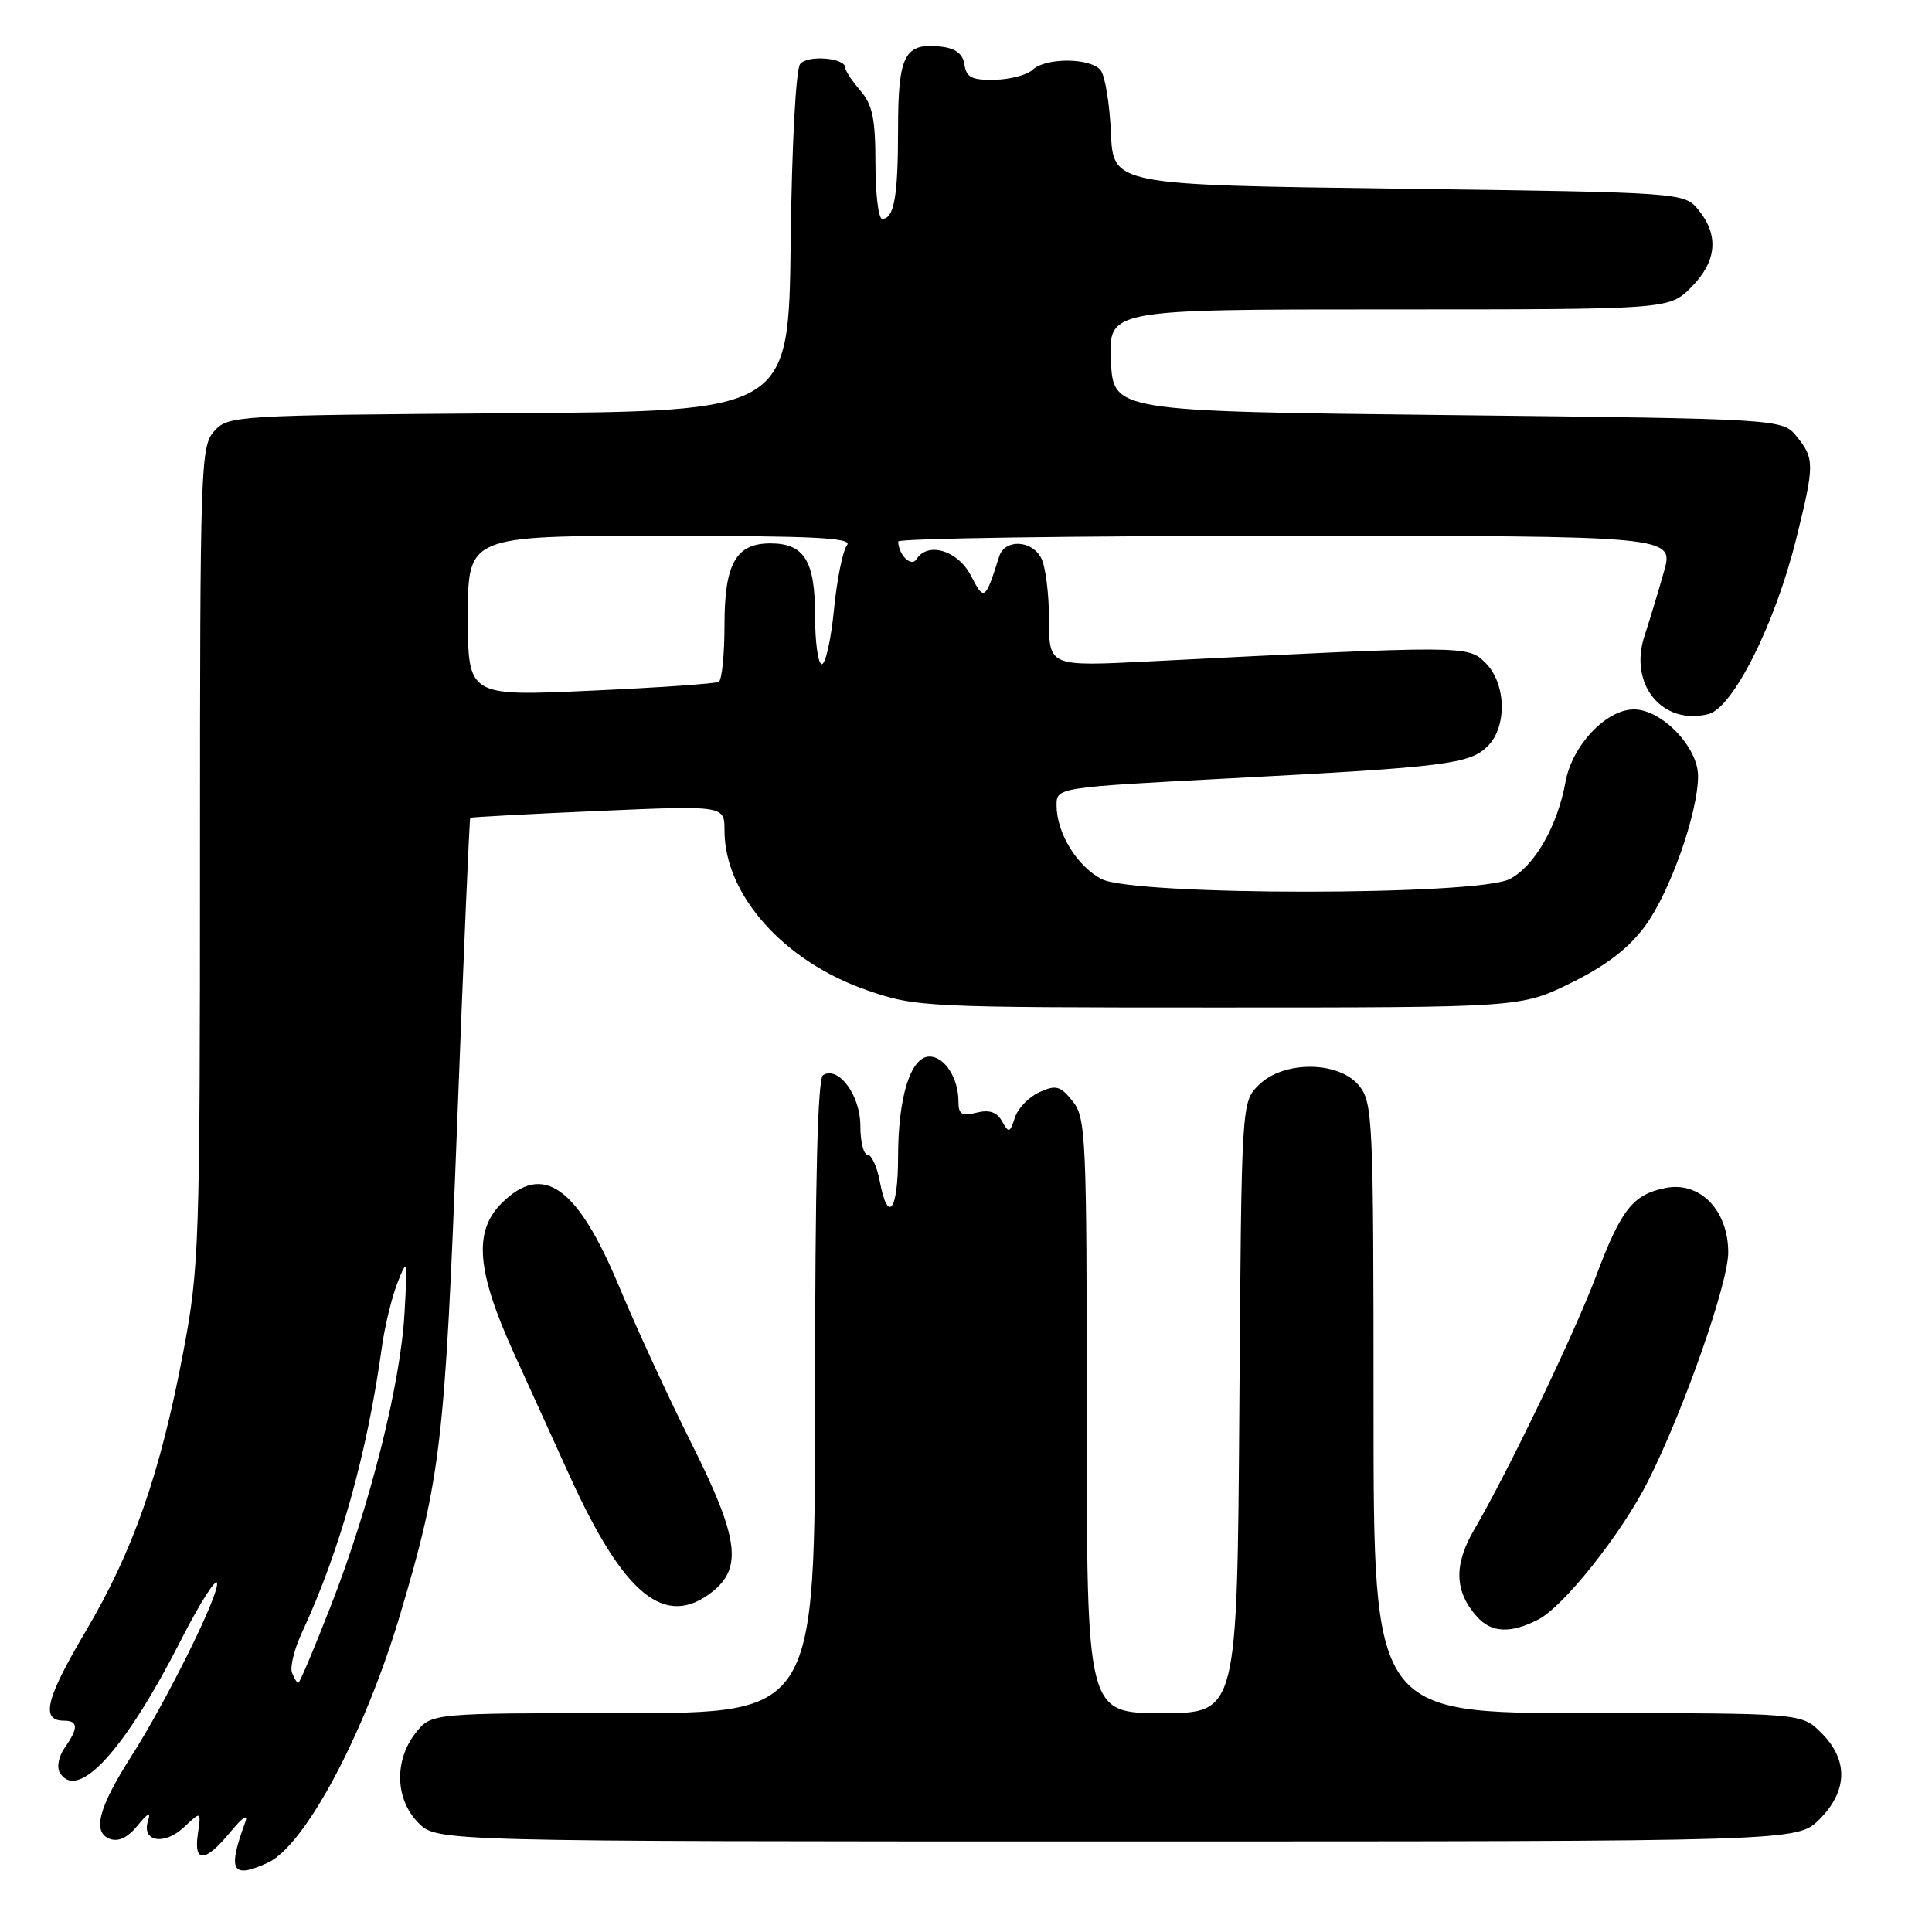<?xml version="1.0" encoding="UTF-8" standalone="no"?>
<!DOCTYPE svg PUBLIC "-//W3C//DTD SVG 1.1//EN" "http://www.w3.org/Graphics/SVG/1.1/DTD/svg11.dtd" >
<svg xmlns="http://www.w3.org/2000/svg" xmlns:xlink="http://www.w3.org/1999/xlink" version="1.1" viewBox="0 0 256 256">
 <g >
 <path fill="currentColor"
d=" M 35.47 246.83 C 40.40 244.58 48.29 229.80 53.01 213.97 C 58.42 195.79 58.96 191.19 60.57 149.03 C 61.42 126.77 62.20 108.47 62.31 108.37 C 62.41 108.27 70.04 107.86 79.25 107.46 C 96.00 106.73 96.00 106.73 96.00 110.05 C 96.00 118.58 103.88 127.41 114.89 131.21 C 121.35 133.45 122.43 133.50 161.52 133.50 C 201.54 133.50 201.54 133.50 208.21 130.22 C 212.81 127.95 215.83 125.64 217.97 122.72 C 221.29 118.22 225.00 107.70 225.00 102.82 C 225.00 98.99 220.19 94.00 216.50 94.00 C 212.83 94.00 208.31 98.78 207.44 103.60 C 206.37 109.48 203.33 114.78 200.04 116.48 C 195.72 118.71 150.28 118.71 145.97 116.48 C 142.71 114.80 140.00 110.36 140.00 106.72 C 140.00 104.34 140.00 104.34 163.25 103.12 C 191.57 101.64 194.76 101.24 197.13 98.87 C 199.73 96.27 199.58 90.58 196.85 87.85 C 194.51 85.51 194.38 85.51 152.25 87.64 C 139.00 88.31 139.00 88.31 139.00 82.09 C 139.00 78.67 138.53 75.00 137.96 73.93 C 136.67 71.52 133.12 71.41 132.39 73.75 C 130.54 79.60 130.41 79.69 128.63 76.24 C 126.91 72.92 122.90 71.73 121.43 74.11 C 120.76 75.19 119.05 73.53 119.02 71.75 C 119.01 71.34 142.13 71.00 170.41 71.00 C 221.82 71.00 221.82 71.00 220.48 75.75 C 219.74 78.36 218.59 82.18 217.91 84.24 C 215.78 90.67 220.25 96.16 226.37 94.62 C 229.63 93.80 235.19 82.72 237.98 71.50 C 240.45 61.58 240.45 60.78 238.09 57.86 C 236.18 55.50 236.18 55.50 191.84 55.00 C 147.50 54.50 147.50 54.50 147.20 47.75 C 146.91 41.00 146.91 41.00 184.03 41.00 C 221.15 41.00 221.15 41.00 224.08 38.08 C 227.47 34.68 227.81 31.23 225.09 27.86 C 223.18 25.50 223.18 25.50 185.34 25.00 C 147.50 24.50 147.50 24.50 147.20 17.54 C 147.03 13.71 146.42 10.00 145.83 9.29 C 144.46 7.64 138.55 7.61 136.82 9.25 C 136.09 9.94 133.83 10.53 131.80 10.57 C 128.78 10.63 128.04 10.26 127.80 8.57 C 127.59 7.14 126.64 6.40 124.69 6.18 C 119.87 5.63 119.00 7.29 119.00 17.04 C 119.00 26.02 118.48 29.00 116.89 29.00 C 116.40 29.00 116.00 25.69 116.00 21.65 C 116.00 15.74 115.61 13.86 114.00 12.00 C 112.90 10.73 112.00 9.37 112.00 8.96 C 112.00 7.66 107.04 7.25 106.03 8.47 C 105.46 9.15 104.92 19.23 104.77 32.08 C 104.50 54.50 104.50 54.50 67.39 54.76 C 31.17 55.02 30.24 55.07 28.39 57.12 C 26.58 59.12 26.50 61.63 26.50 113.36 C 26.50 165.15 26.40 168.01 24.27 179.22 C 21.21 195.33 17.65 205.51 11.31 216.23 C 6.05 225.13 5.36 228.00 8.47 228.00 C 10.38 228.00 10.41 228.98 8.57 231.59 C 7.76 232.75 7.49 234.18 7.94 234.91 C 10.31 238.74 16.55 231.90 23.94 217.39 C 26.39 212.59 28.55 209.15 28.75 209.74 C 29.18 211.04 22.10 225.36 17.39 232.73 C 13.07 239.50 12.21 242.76 14.52 243.65 C 15.69 244.09 16.90 243.52 18.22 241.91 C 19.60 240.21 20.02 240.03 19.61 241.29 C 18.72 244.04 21.77 244.57 24.38 242.11 C 26.66 239.97 26.66 239.97 26.22 242.99 C 25.64 246.91 27.18 246.82 30.53 242.75 C 32.18 240.75 32.93 240.27 32.48 241.50 C 30.12 247.93 30.72 249.00 35.47 246.83 Z  M 241.08 241.08 C 244.84 237.31 244.94 233.22 241.36 229.64 C 238.73 227.00 238.73 227.00 210.36 227.00 C 182.00 227.00 182.00 227.00 182.00 186.61 C 182.00 148.33 181.90 146.10 180.09 143.86 C 177.41 140.56 170.04 140.51 166.78 143.78 C 164.50 146.05 164.50 146.05 164.22 186.53 C 163.93 227.00 163.93 227.00 153.97 227.00 C 144.00 227.00 144.00 227.00 144.00 187.61 C 144.00 150.53 143.89 148.09 142.12 145.90 C 140.48 143.87 139.91 143.72 137.70 144.73 C 136.31 145.36 134.86 146.88 134.47 148.10 C 133.82 150.13 133.67 150.17 132.78 148.58 C 132.10 147.35 131.09 147.01 129.40 147.43 C 127.44 147.93 127.00 147.66 127.00 145.95 C 127.00 142.85 125.16 140.00 123.17 140.00 C 120.67 140.00 119.00 145.35 119.00 153.32 C 119.00 160.47 117.64 162.25 116.57 156.50 C 116.20 154.57 115.48 153.00 114.95 153.00 C 114.43 153.00 114.00 151.27 114.00 149.15 C 114.00 145.13 111.10 141.20 109.06 142.46 C 108.34 142.91 108.00 156.52 108.00 185.06 C 108.00 227.00 108.00 227.00 82.57 227.00 C 57.15 227.00 57.15 227.00 55.07 229.63 C 52.20 233.29 52.36 238.45 55.45 241.55 C 57.91 244.00 57.91 244.00 148.03 244.00 C 238.15 244.00 238.15 244.00 241.08 241.08 Z  M 203.84 214.59 C 207.22 212.84 214.84 203.24 218.33 196.35 C 223.07 186.97 229.00 170.08 229.00 165.95 C 229.00 160.36 225.24 156.50 220.69 157.41 C 216.37 158.28 214.82 160.23 211.52 169.00 C 208.61 176.74 199.82 195.03 195.34 202.68 C 192.60 207.36 192.72 210.90 195.73 214.25 C 197.64 216.37 200.18 216.47 203.84 214.59 Z  M 94.37 210.93 C 98.44 207.72 97.87 203.69 91.55 191.11 C 88.56 185.13 84.29 175.88 82.07 170.55 C 76.51 157.19 71.96 153.95 66.45 159.45 C 62.71 163.20 63.16 168.47 68.14 179.41 C 70.41 184.41 73.73 191.70 75.51 195.62 C 82.69 211.40 88.14 215.83 94.37 210.93 Z  M 38.69 221.64 C 38.41 220.90 38.99 218.53 39.98 216.39 C 45.03 205.53 48.66 192.58 50.60 178.50 C 50.98 175.75 51.91 171.93 52.66 170.00 C 53.97 166.65 54.01 166.81 53.60 174.00 C 53.07 183.45 49.03 199.47 43.85 212.75 C 41.65 218.39 39.71 223.00 39.53 223.00 C 39.36 223.00 38.98 222.39 38.69 221.64 Z  M 62.00 81.63 C 62.00 71.00 62.00 71.00 87.62 71.00 C 107.99 71.00 113.04 71.26 112.23 72.25 C 111.68 72.94 110.90 76.76 110.51 80.75 C 110.12 84.74 109.39 88.00 108.90 88.00 C 108.40 88.00 108.00 85.11 108.00 81.57 C 108.00 74.31 106.57 72.00 102.08 72.00 C 97.52 72.00 96.00 74.69 96.00 82.77 C 96.00 86.68 95.66 90.09 95.25 90.34 C 94.84 90.59 87.19 91.12 78.25 91.52 C 62.00 92.26 62.00 92.26 62.00 81.63 Z "/>
</g>
</svg>